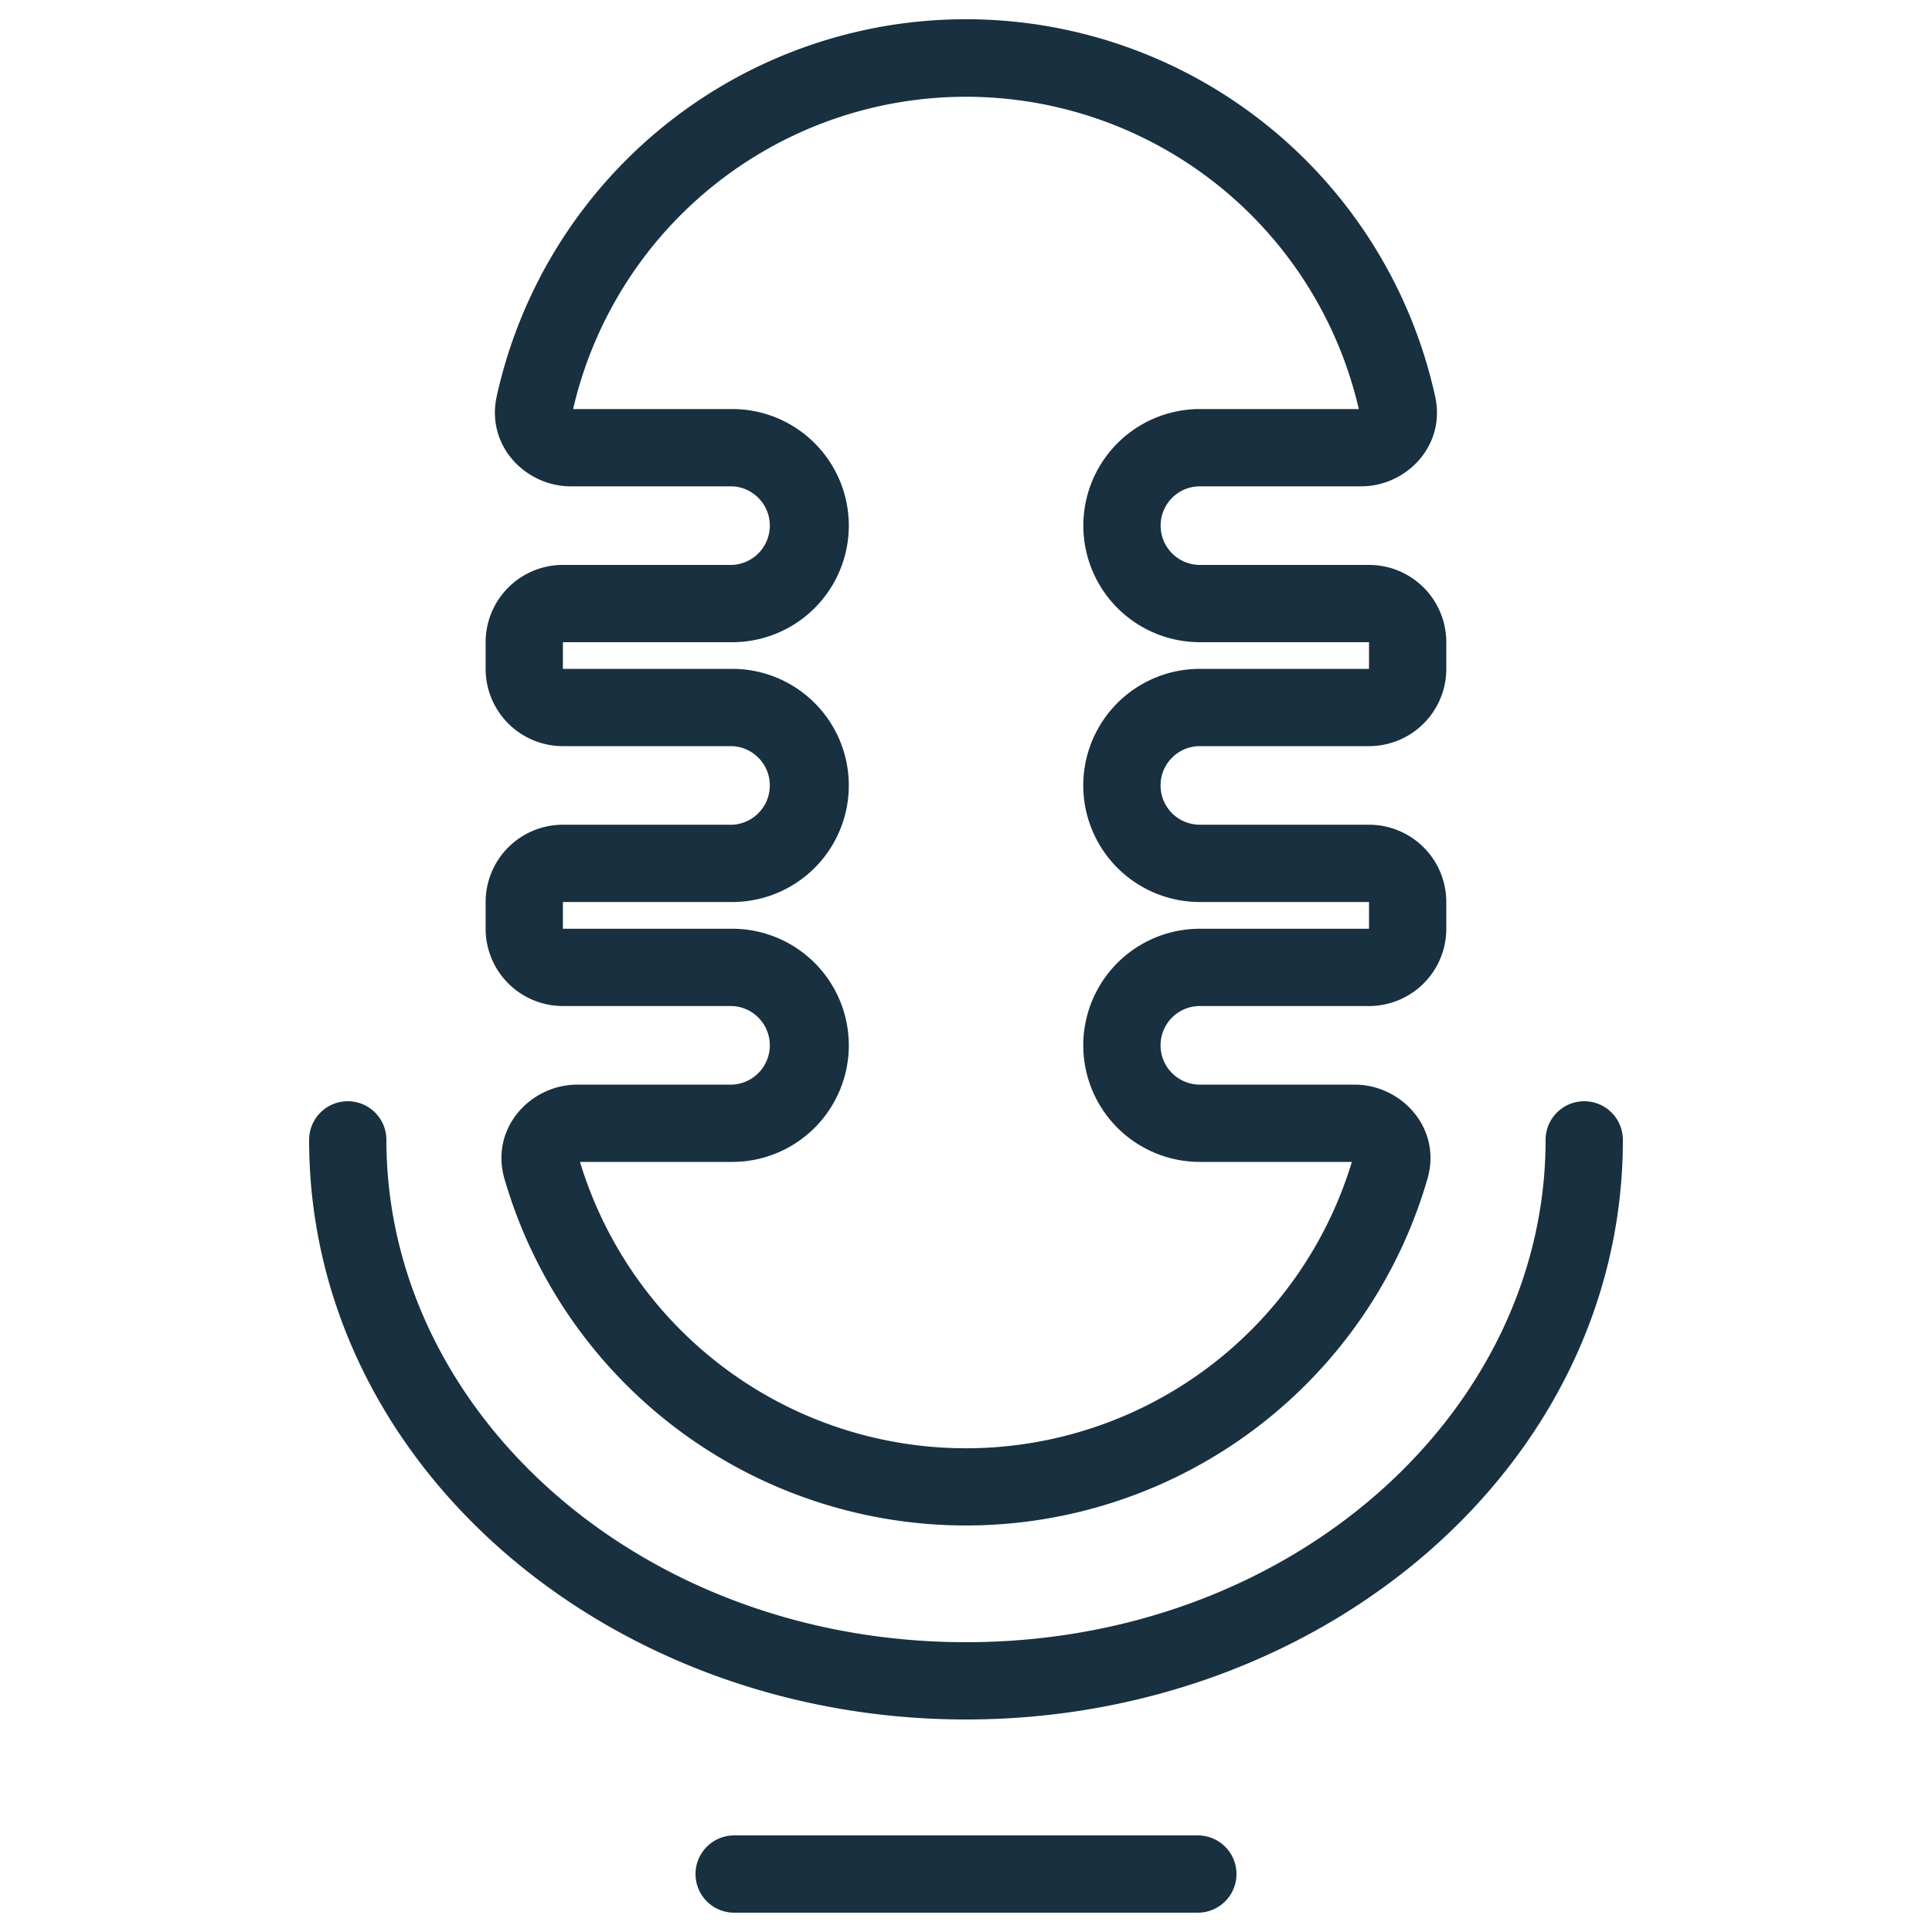 <svg width="25" height="25" viewBox="0 0 25 25" fill="none"><path fill-rule="evenodd" clip-rule="evenodd" d="M17.583 5.293h-2.056a1.508 1.508 0 0 0 0 3.017h2.188v.345h-2.189a1.508 1.508 0 0 0 0 3.017h2.189v.346h-2.189a1.508 1.508 0 0 0 0 3.017h1.967a5.218 5.218 0 0 1-9.988 0h1.97a1.508 1.508 0 0 0 0-3.017H7.284v-.346h2.191a1.508 1.508 0 0 0 0-3.017H7.284V8.31h2.191a1.508 1.508 0 0 0 0-3.017H7.416a5.218 5.218 0 0 1 10.167 0Zm.988-.162a6.217 6.217 0 0 0-12.144 0c-.139.639.376 1.162.958 1.162h2.09a.509.509 0 0 1 0 1.017H7.284a1 1 0 0 0-1 1v.345a1 1 0 0 0 1 1h2.191a.509.509 0 0 1 0 1.017H7.284a1 1 0 0 0-1 1v.346a1 1 0 0 0 1 1h2.191a.509.509 0 0 1 0 1.017H7.47c-.605 0-1.132.564-.942 1.22a6.218 6.218 0 0 0 11.943 0c.19-.656-.337-1.22-.942-1.22h-2.003a.508.508 0 0 1 0-1.017h2.189a1 1 0 0 0 1-1v-.346a1 1 0 0 0-1-1h-2.189a.508.508 0 0 1 0-1.017h2.189a1 1 0 0 0 1-1V8.31a1 1 0 0 0-1-1h-2.188a.508.508 0 0 1 0-1.017h2.087c.582 0 1.097-.523.957-1.162ZM20.5 14.25a.5.5 0 0 0-.5.5c0 3.53-3.293 6.5-7.5 6.5S5 18.28 5 14.75a.5.5 0 0 0-1 0c0 4.203 3.87 7.5 8.5 7.5s8.5-3.297 8.5-7.5a.5.5 0 0 0-.5-.5Zm-5 9.5a.5.5 0 0 1 0 1h-6a.5.5 0 0 1 0-1h6Z" fill="#18303F" yggColor="mic_on"/></svg>